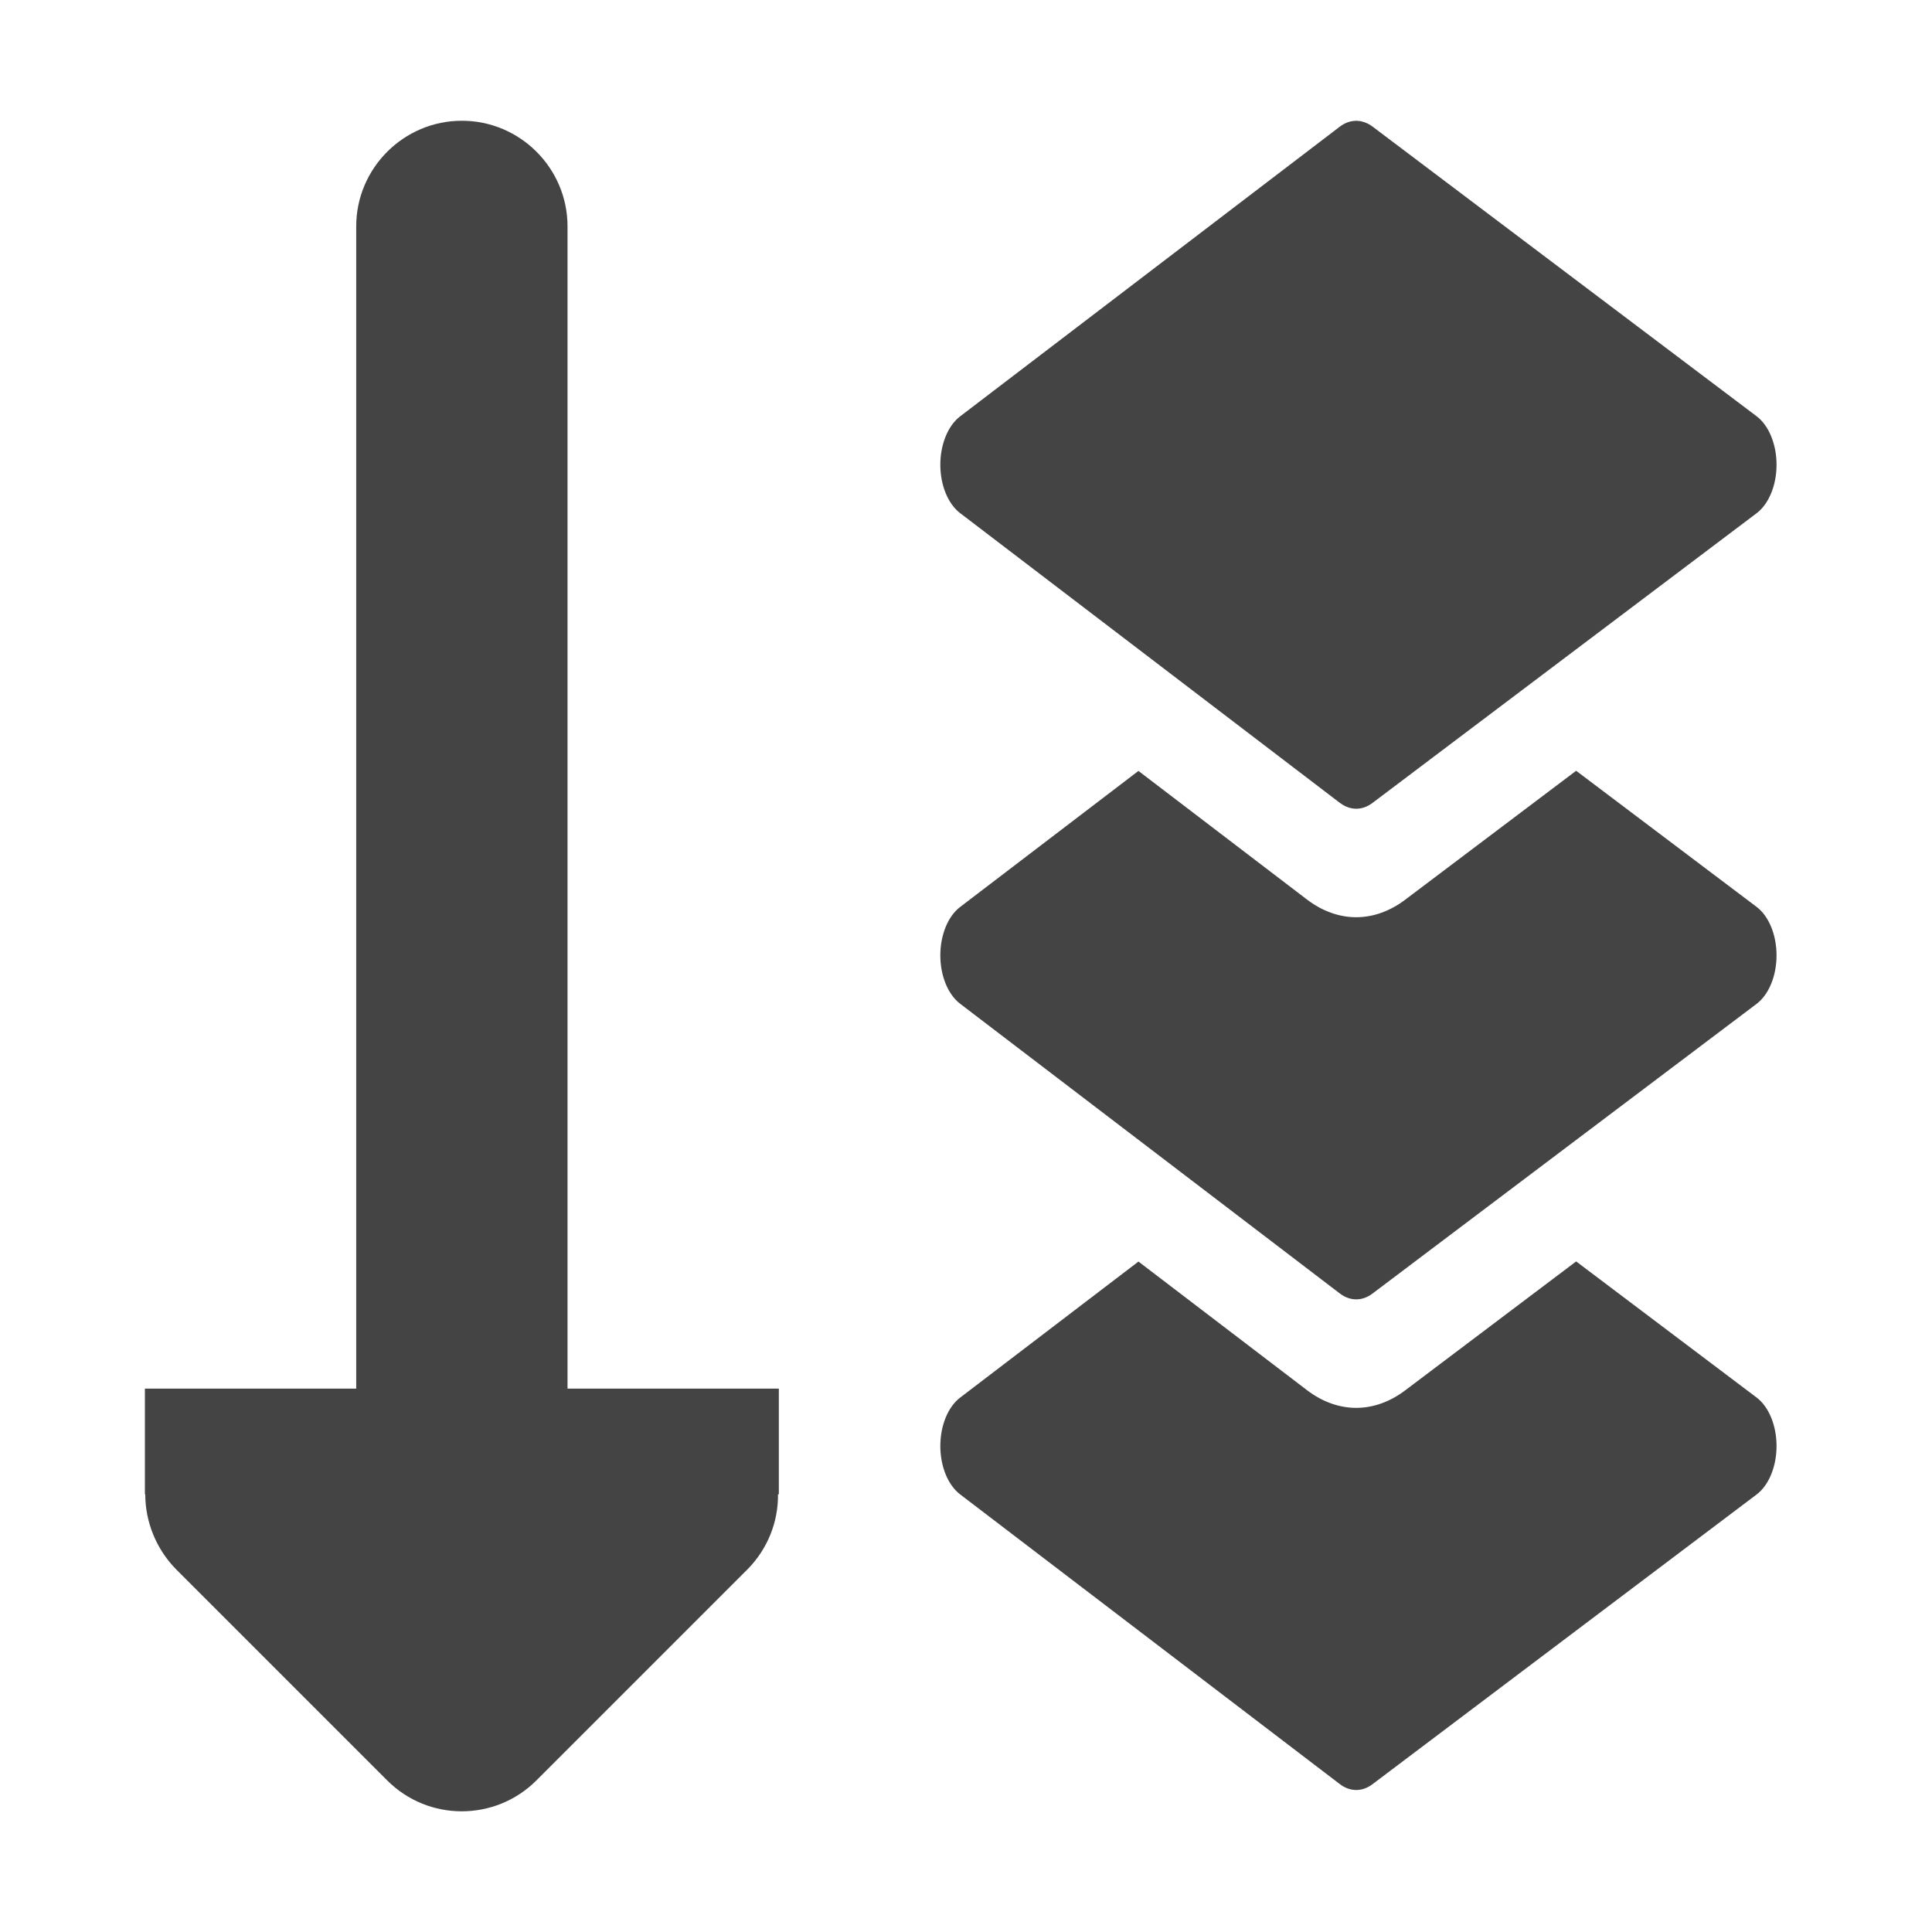 <?xml version="1.0" encoding="UTF-8" standalone="no"?>
<svg
   width="16"
   height="16"
   viewBox="0 0 16 16"
   version="1.1"
   id="svg7"
   sodipodi:docname="layer-bottom.svg"
   xml:space="preserve"
   inkscape:version="1.2.1 (9c6d41e410, 2022-07-14)"
   xmlns:inkscape="http://www.inkscape.org/namespaces/inkscape"
   xmlns:sodipodi="http://sodipodi.sourceforge.net/DTD/sodipodi-0.dtd"
   xmlns="http://www.w3.org/2000/svg"
   xmlns:svg="http://www.w3.org/2000/svg"><sodipodi:namedview
     id="namedview9"
     pagecolor="#ffffff"
     bordercolor="#000000"
     borderopacity="0.25"
     inkscape:showpageshadow="2"
     inkscape:pageopacity="0.0"
     inkscape:pagecheckerboard="0"
     inkscape:deskcolor="#d1d1d1"
     showgrid="false"
     inkscape:zoom="16.046875"
     inkscape:cx="-4.4868549"
     inkscape:cy="12.868549"
     inkscape:current-layer="svg7" /><defs
     id="defs3"><style
       id="current-color-scheme"
       type="text/css">
   .ColorScheme-Text { color:#444444; } .ColorScheme-Highlight { color:#4285f4; }
  </style><style
       id="current-color-scheme-5"
       type="text/css">
   .ColorScheme-Text { color:#444444; } .ColorScheme-Highlight { color:#4285f4; }
  </style><style
       id="current-color-scheme-3"
       type="text/css">
   .ColorScheme-Text { color:#444444; } .ColorScheme-Highlight { color:#4285f4; }
  </style></defs><g
     id="g479"><g
       id="g333"
       transform="matrix(0.018,0,0,0.027,6.642,1)"
       style="fill:#444444;fill-opacity:1"><g
         id="g242"
         style="fill:#444444;fill-opacity:1">
	<g
   id="g240"
   style="fill:#444444;fill-opacity:1">
		<path
   d="m 247.432,209.21 -55.94,-28.456 -0.003,0.001 55.936,28.454 c 1.78,0.905 3.68,1.47 5.613,1.696 -1.93,-0.226 -3.829,-0.791 -5.606,-1.695 z"
   id="path238"
   style="fill:#444444;fill-opacity:1" />
	</g>
</g><g
         id="g248"
         style="fill:#444444;fill-opacity:1">
	<g
   id="g246"
   style="fill:#444444;fill-opacity:1">
		<rect
   x="173.129"
   y="150.824"
   width="0.003"
   height="41.184"
   id="rect244"
   style="fill:#444444;fill-opacity:1" />
	</g>
</g><g
         id="g254"
         style="fill:#444444;fill-opacity:1">
	<g
   id="g252"
   style="fill:#444444;fill-opacity:1">
		<path
   d="M 439.198,391.621 356.165,349.872 277.4,389.475 c -6.923,3.479 -14.676,5.318 -22.423,5.318 -7.829,0 -15.656,-1.876 -22.637,-5.428 L 154.786,349.914 72.73,391.655 c -5.582,2.839 -9.097,8.571 -9.097,14.833 0,6.262 3.515,11.995 9.097,14.833 l 174.702,88.869 c 2.371,1.206 4.957,1.81 7.546,1.81 2.562,0 5.124,-0.591 7.476,-1.774 l 176.745,-88.869 c 5.62,-2.826 9.167,-8.577 9.167,-14.868 -10e-4,-6.292 -3.547,-12.042 -9.168,-14.868 z"
   id="path250"
   style="fill:#444444;fill-opacity:1" />
	</g>
</g><g
         id="g260"
         style="fill:#444444;fill-opacity:1">
	<g
   id="g258"
   style="fill:#444444;fill-opacity:1">
		<path
   d="m 439.198,241.13 -83.036,-41.751 -78.77,39.605 c -6.923,3.479 -14.676,5.318 -22.423,5.318 -7.828,0 -15.656,-1.876 -22.636,-5.428 l -77.551,-39.449 -82.053,41.739 c -5.582,2.839 -9.097,8.571 -9.097,14.833 0,6.262 3.515,11.995 9.097,14.833 l 174.701,88.869 c 2.371,1.206 4.957,1.81 7.546,1.81 2.562,0 5.124,-0.591 7.476,-1.774 l 176.745,-88.869 c 5.62,-2.826 9.167,-8.577 9.167,-14.868 0,-6.291 -3.545,-12.043 -9.166,-14.868 z"
   id="path256"
   style="fill:#444444;fill-opacity:1" />
	</g>
</g><g
         id="g266"
         style="fill:#444444;fill-opacity:1">
	<g
   id="g264"
   style="fill:#444444;fill-opacity:1">
		<path
   d="M 439.198,90.64 262.453,1.772 C 260.891,0.986 259.233,0.488 257.547,0.224 257.324,0.19 257.103,0.134 256.879,0.109 256.632,0.081 256.382,0.083 256.133,0.066 255.739,0.039 255.345,0 254.949,0 c -0.195,0 -0.388,0.027 -0.584,0.034 -2.382,0.088 -4.751,0.663 -6.933,1.774 L 72.731,90.676 c -5.582,2.839 -9.097,8.571 -9.097,14.833 0,6.262 3.515,11.995 9.097,14.833 l 82.055,41.741 36.706,18.672 55.94,28.456 c 1.777,0.904 3.676,1.469 5.605,1.695 0.645,0.075 1.293,0.114 1.94,0.114 2.562,0 5.124,-0.591 7.476,-1.774 l 176.745,-88.868 c 5.62,-2.826 9.167,-8.577 9.167,-14.868 0,-6.291 -3.546,-12.044 -9.167,-14.87 z"
   id="path262"
   style="fill:#444444;fill-opacity:1" />
	</g>
</g><g
         id="g268"
         style="fill:#444444;fill-opacity:1">
</g><g
         id="g270"
         style="fill:#444444;fill-opacity:1">
</g><g
         id="g272"
         style="fill:#444444;fill-opacity:1">
</g><g
         id="g274"
         style="fill:#444444;fill-opacity:1">
</g><g
         id="g276"
         style="fill:#444444;fill-opacity:1">
</g><g
         id="g278"
         style="fill:#444444;fill-opacity:1">
</g><g
         id="g280"
         style="fill:#444444;fill-opacity:1">
</g><g
         id="g282"
         style="fill:#444444;fill-opacity:1">
</g><g
         id="g284"
         style="fill:#444444;fill-opacity:1">
</g><g
         id="g286"
         style="fill:#444444;fill-opacity:1">
</g><g
         id="g288"
         style="fill:#444444;fill-opacity:1">
</g><g
         id="g290"
         style="fill:#444444;fill-opacity:1">
</g><g
         id="g292"
         style="fill:#444444;fill-opacity:1">
</g><g
         id="g294"
         style="fill:#444444;fill-opacity:1">
</g><g
         id="g296"
         style="fill:#444444;fill-opacity:1">
</g></g><path
       d="m 3.825,1 c 0.482,0 0.875,0.393 0.875,0.875 V 11.5 h 1.75 v 0.875 h -0.007 c 0.003,0.232 -0.089,0.455 -0.25,0.619 l -1.75,1.75 c -0.342,0.342 -0.896,0.342 -1.237,0 l -1.75,-1.75 C 1.296,12.83 1.203,12.607 1.203,12.375 H 1.2 V 11.5 H 2.95 V 1.875 c 0,-0.482 0.393,-0.875 0.875,-0.875 z m 0,0"
       id="path4"
       style="fill:#444444;fill-opacity:1;stroke-width:0.875" /></g></svg>
